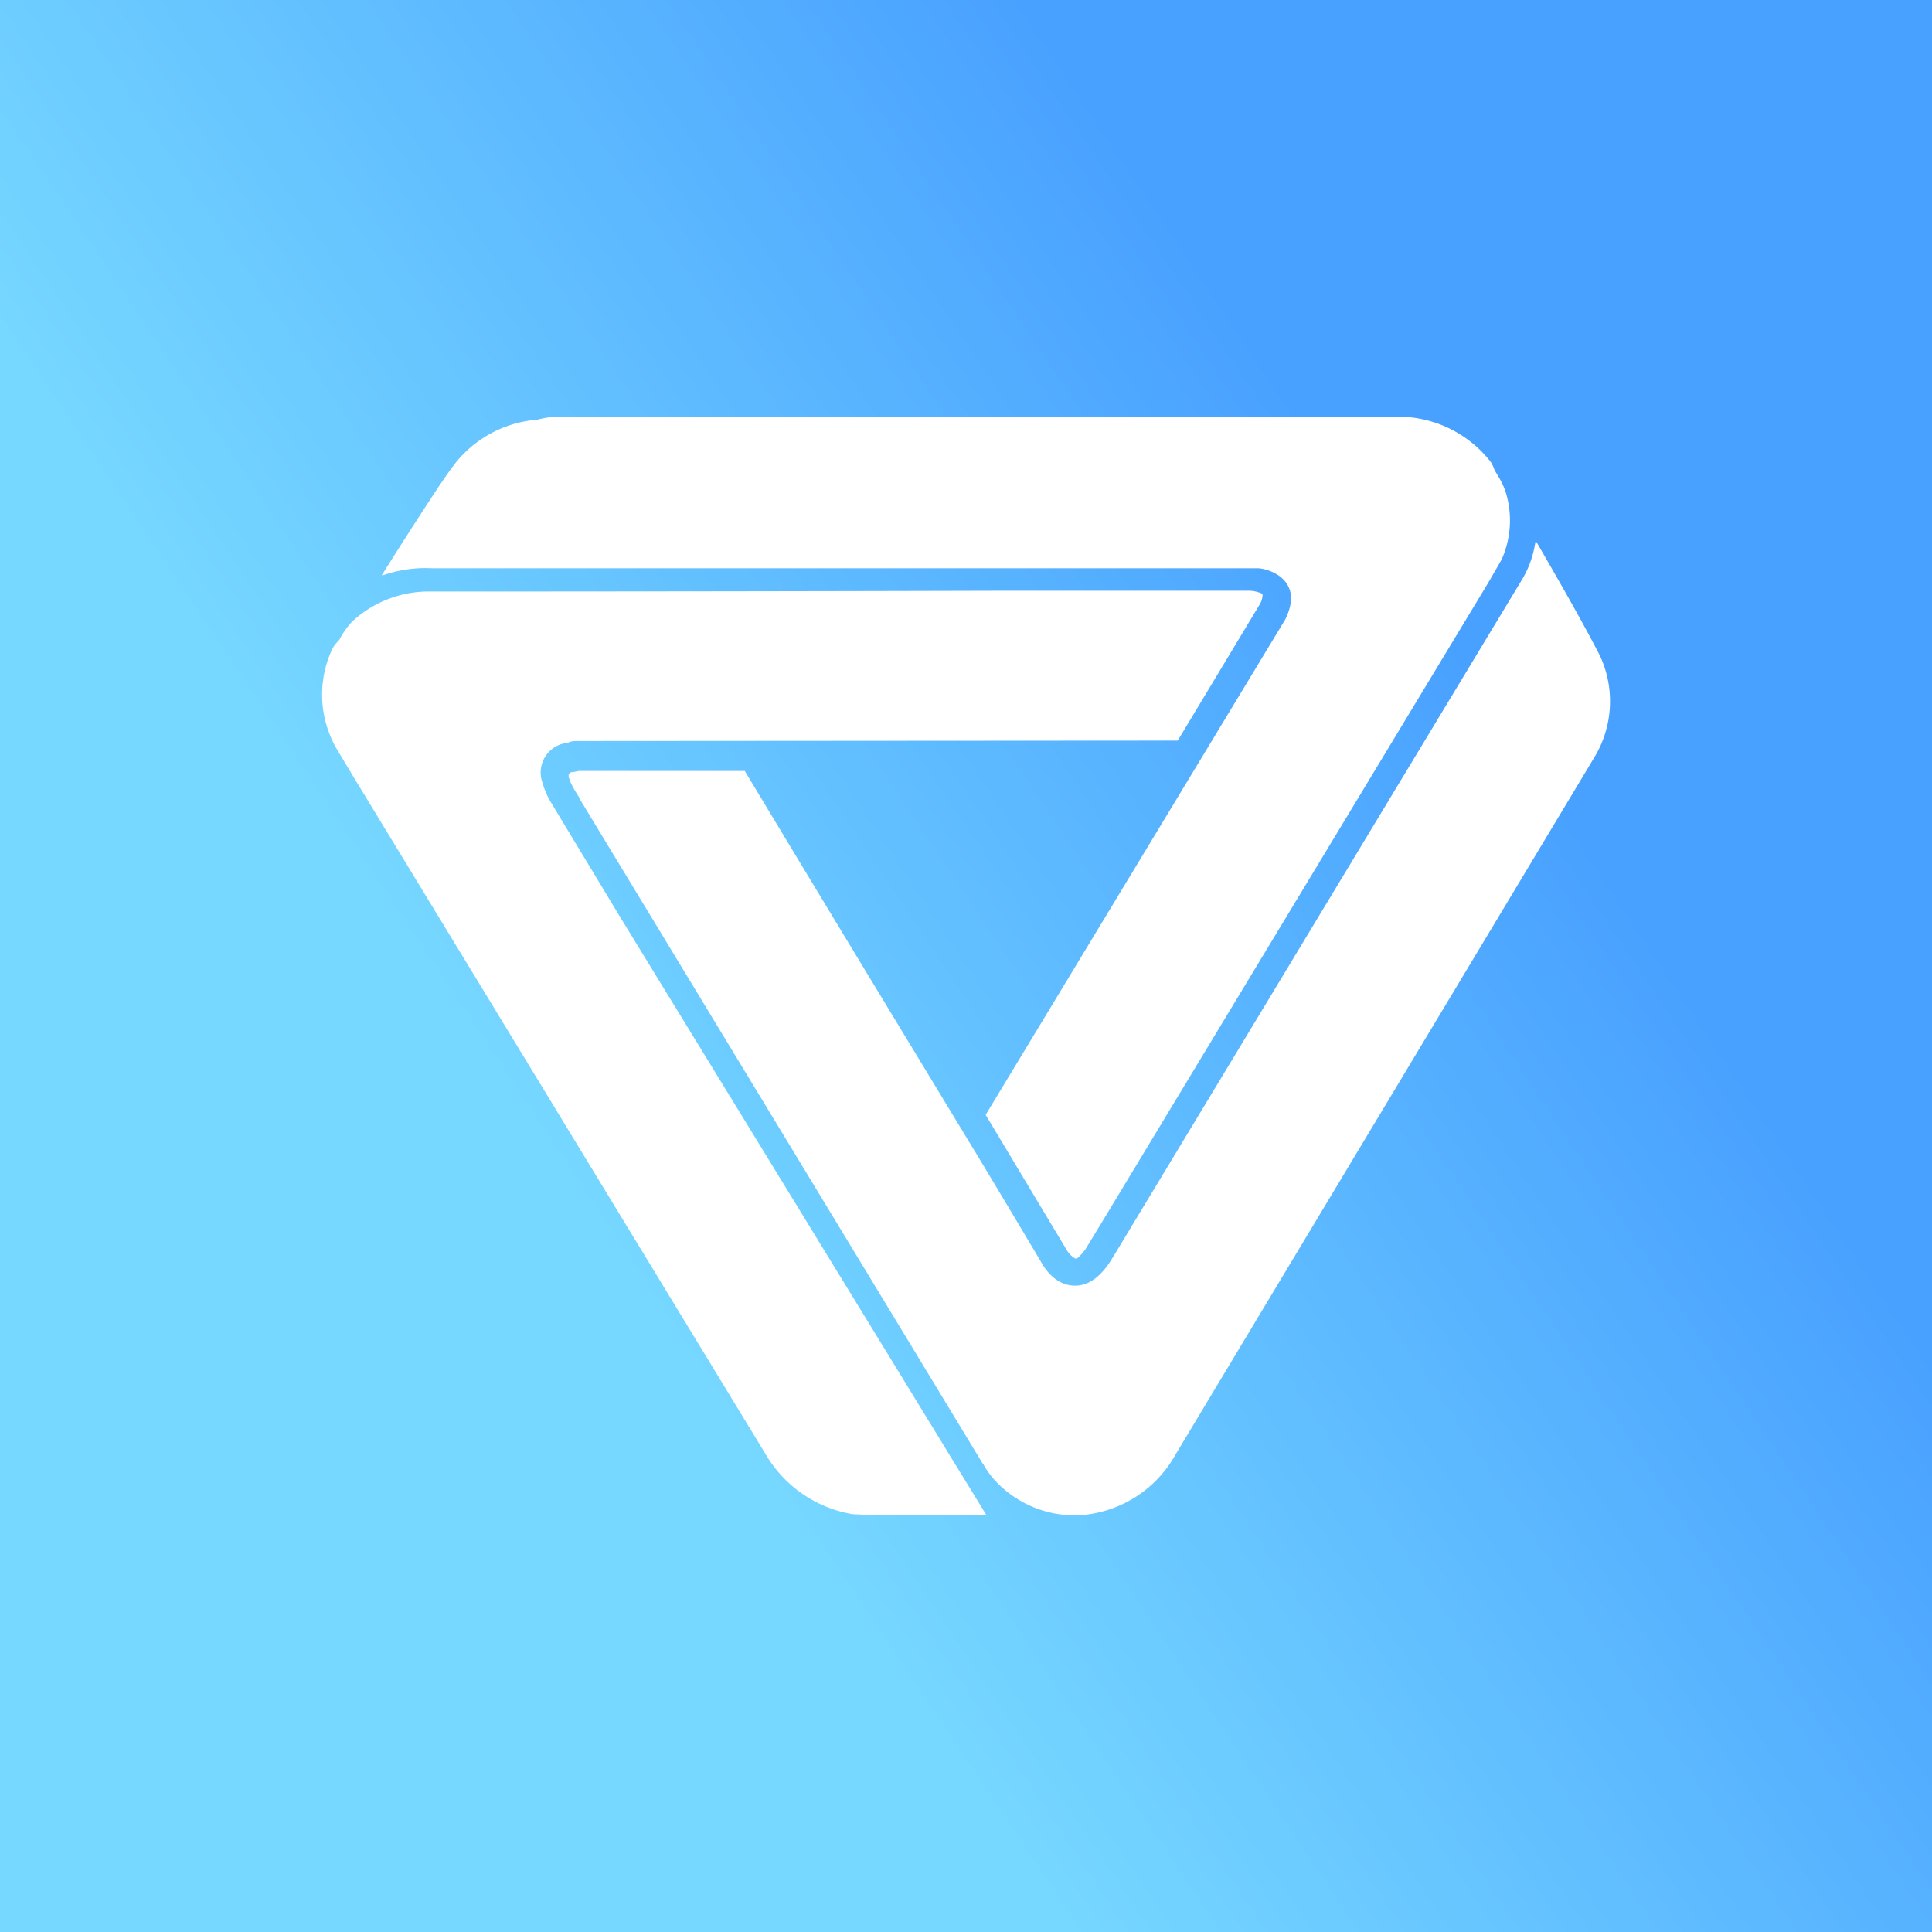 <svg xmlns="http://www.w3.org/2000/svg" width="24" height="24" fill="none" viewBox="0 0 24 24">
    <rect x="0" y="0" width="24" height="24" fill="#333333" stroke="none"/>
    <g clip-path="url(#VV__a)">
        <path fill="url(#VV__b)" d="M24 0H0v24h24z"/>
        <path fill="#fff" d="m13.67 15.213-.189.31a.7.7 0 0 1-.094.104.033.033 0 0 1-.042 0 .3.3 0 0 1-.085-.084l-1.016-1.694 3.717-6.146a.7.7 0 0 0 .075-.226.34.34 0 0 0-.047-.22c-.07-.114-.22-.184-.353-.198H5.365a1.6 1.6 0 0 0-.597.084c-.024.01-.029 0-.015-.014q.353-.563.711-1.106c.08-.113.17-.254.268-.357.247-.263.582-.424.941-.452.071-.019.165-.038.283-.038h10.409a1.46 1.46 0 0 1 1.129.532.3.3 0 0 1 .056.09c.01.032.029.065.047.094q.07.112.104.211c.089.279.072.58-.047.847l-.16.278zm-1.558-.908q.416.69.828 1.384c.07.122.174.23.31.268.274.07.457-.141.575-.339L18.907 7.2c.085-.141.141-.301.165-.461q.006-.022.018 0l.076.131c.244.424.498.866.706 1.27a1.34 1.34 0 0 1-.066 1.267L14.6 18.074a1.47 1.47 0 0 1-1.19.749 1.35 1.35 0 0 1-1.064-.448 1 1 0 0 1-.131-.188l-.01-.01L7.21 9.939l-.024-.047c-.047-.075-.099-.155-.122-.244-.005-.033.01-.047.038-.057h.018l.071-.014h2.052l.004-.001.005.001c.95 1.581 1.906 3.153 2.861 4.73m3.567-6.931a.4.4 0 0 0-.17-.038h-2.964q-3.592.01-7.185.01a1.4 1.4 0 0 0-.989.376 1 1 0 0 0-.14.193l-.015.028-.042.047a.4.4 0 0 0-.052.08 1.34 1.34 0 0 0 .075 1.257l.226.376L9.52 18.08a1.55 1.55 0 0 0 1.073.73l.104.004.098.01h1.46l-4.542-7.417-.88-1.458a1 1 0 0 1-.094-.226.37.37 0 0 1 .236-.48l.047-.014h.014c.014 0 .023 0 .033-.01a.3.3 0 0 1 .094-.014L14.63 9.2l1.02-1.694a.24.24 0 0 0 .034-.118z"/>
    </g>
    <defs>
        <linearGradient id="VV__b" x1="17.735" x2="7.035" y1="7.477" y2="14.634" gradientUnits="userSpaceOnUse">
            <stop stop-color="#49A1FF"/>
            <stop offset="1" stop-color="#76D7FF"/>
        </linearGradient>
        <clipPath id="VV__a">
            <path fill="#fff" d="M0 0h24v24H0z"/>
        </clipPath>
    </defs>
</svg>
